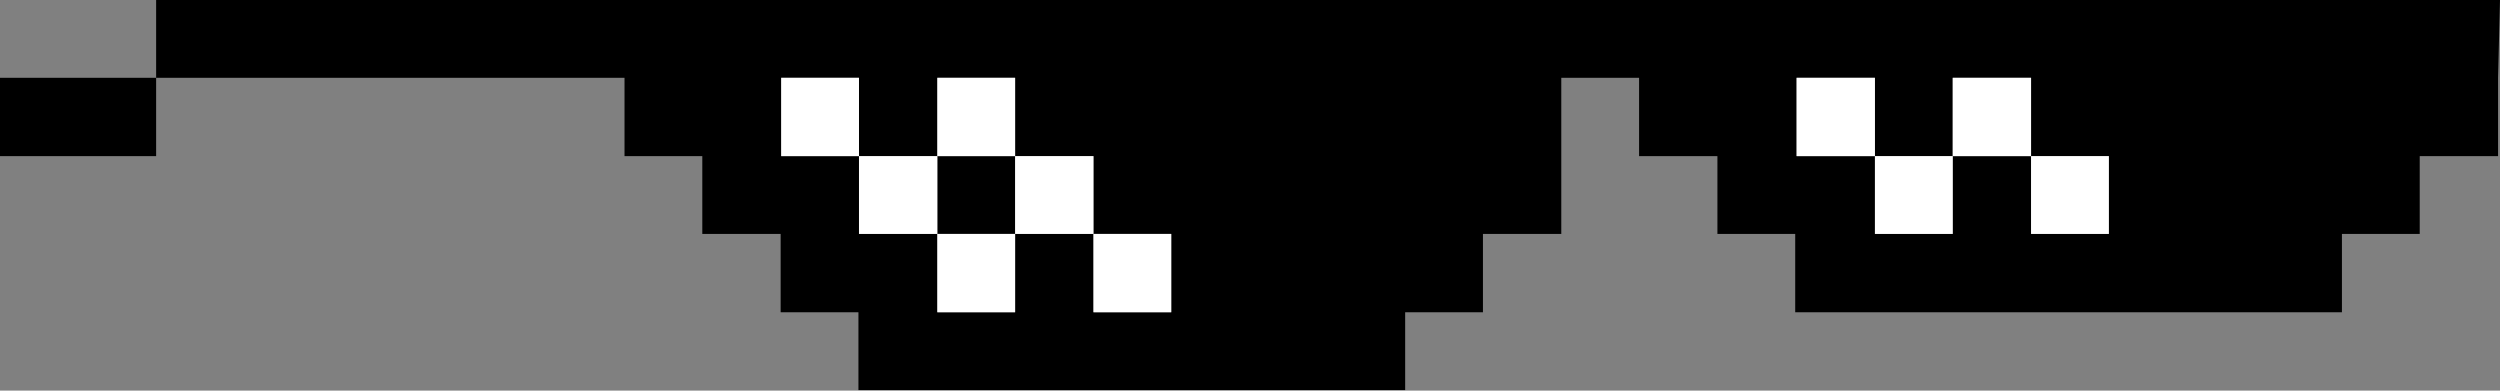 <?xml version="1.0" encoding="UTF-8" standalone="no"?>
<svg
   xmlns:dc="http://purl.org/dc/elements/1.1/"
   xmlns:cc="http://creativecommons.org/ns#"
   xmlns:rdf="http://www.w3.org/1999/02/22-rdf-syntax-ns#"
   xmlns:svg="http://www.w3.org/2000/svg"
   xmlns="http://www.w3.org/2000/svg"
   xmlns:sodipodi="http://sodipodi.sourceforge.net/DTD/sodipodi-0.dtd"
   xmlns:inkscape="http://www.inkscape.org/namespaces/inkscape"
   viewBox="0 0 9.031 1.411"
   id="svg2"
   version="1.1"
   inkscape:version="0.91 r13725"
   sodipodi:docname="glasses.svg"
   inkscape:export-filename="/home/hellocatfood/Desktop/Portrait of Lord Hannay/dealwithit.png"
   inkscape:export-xdpi="3000"
   inkscape:export-ydpi="3000">
  <rect x="0" y="0" width="9.031" height="1.411" fill="#808080" stroke="none"/>
  <defs
     id="defs213" />
  <sodipodi:namedview
     pagecolor="#ffffff"
     bordercolor="#666666"
     borderopacity="1"
     objecttolerance="10"
     gridtolerance="10"
     guidetolerance="10"
     inkscape:pageopacity="0"
     inkscape:pageshadow="2"
     inkscape:window-width="1728"
     inkscape:window-height="1089"
     id="namedview211"
     showgrid="false"
     inkscape:zoom="90.509668"
     inkscape:cx="6.1608227"
     inkscape:cy="1.4573847"
     inkscape:window-x="-8"
     inkscape:window-y="-8"
     inkscape:window-maximized="1"
     inkscape:current-layer="svg2"
     inkscape:snap-bbox="true"
     inkscape:bbox-paths="true"
     inkscape:bbox-nodes="true"
     inkscape:snap-bbox-edge-midpoints="true"
     inkscape:object-paths="true"
     inkscape:snap-intersection-paths="true"
     inkscape:object-nodes="true"
     fit-margin-top="0"
     fit-margin-left="0"
     fit-margin-right="0"
     fit-margin-bottom="0"
     showguides="false"
     inkscape:guide-bbox="true">
    <sodipodi:guide
       position="8.397,2.011"
       orientation="1,0"
       id="guide3438" />
    <sodipodi:guide
       position="2.221,2.696"
       orientation="1,0"
       id="guide3440" />
    <sodipodi:guide
       position="5.856,0.619"
       orientation="1,0"
       id="guide3442" />
  </sodipodi:namedview>
  <path
     style="fill-rule:evenodd"
     d="m 0.564,0 0,0.281 0.281,0 0.283,0 0.281,0 0.283,0 0.281,0 0.283,0 0,0.283 0.281,0 0,0.281 0.283,0 0,0.283 0.281,0 0,0.281 0.283,0 0.281,0 0.283,0 0.281,0 0.283,0 0.281,0 0.283,0 0,-0.281 0.281,0 0,-0.283 0.283,0 0,-0.281 0,-0.283 0.281,0 0,0.283 0.283,0 0,0.281 0.281,0 0,0.283 0.283,0 0.281,0 0.283,0 0.281,0 0.283,0 0.281,0 0.283,0 0,-0.283 0.281,0 0,-0.281 0.283,0 0,-0.283 L 9.031,0 8.748,0 8.467,0 8.184,0 7.902,0 7.619,0 7.338,0 7.055,0 6.773,0 6.49,0 6.209,0 5.926,0 5.645,0 5.361,0 5.08,0 4.797,0 4.516,0 4.232,0 3.951,0 3.668,0 3.387,0 3.104,0 2.822,0 2.539,0 2.258,0 1.975,0 1.693,0 1.41,0 1.129,0 0.846,0 0.564,0 Z m 0,0.281 -0.283,0 -0.281,0 0,0.283 0.281,0 0.283,0 0,-0.283 z m 2.258,0 0.281,0 0,0.283 0.283,0 0,-0.283 0.281,0 0,0.283 0.283,0 0,0.281 0.281,0 0,0.283 -0.281,0 0,-0.283 -0.283,0 0,0.283 -0.281,0 0,-0.283 -0.283,0 0,-0.281 -0.281,0 0,-0.283 z m 0.564,0.564 0.281,0 0,-0.281 -0.281,0 0,0.281 z M 6.49,0.281 l 0.283,0 0,0.283 0.281,0 0,-0.283 0.283,0 0,0.283 0.281,0 0,0.281 -0.281,0 0,-0.281 -0.283,0 0,0.281 -0.281,0 0,-0.281 -0.283,0 0,-0.283 z"
     id="path4651"
     inkscape:connector-curvature="0" />
  <path
     style="fill:#ffffff;fill-opacity:1;fill-rule:evenodd"
     d="m 2.822,0.281 0,0.283 0.281,0 0,-0.283 -0.281,0 z m 0.281,0.283 0,0.281 0.283,0 0,-0.281 -0.283,0 z m 0.283,0 0.281,0 0,-0.283 -0.281,0 0,0.283 z m 0.281,0 0,0.281 0.283,0 0,-0.281 -0.283,0 z m 0.283,0.281 0,0.283 0.281,0 0,-0.283 -0.281,0 z m -0.283,0 -0.281,0 0,0.283 0.281,0 0,-0.283 z M 6.49,0.281 l 0,0.283 0.283,0 0,-0.283 -0.283,0 z m 0.283,0.283 0,0.281 0.281,0 0,-0.281 -0.281,0 z m 0.281,0 0.283,0 0,-0.283 -0.283,0 0,0.283 z m 0.283,0 0,0.281 0.281,0 0,-0.281 -0.281,0 z"
     id="path4723"
     inkscape:connector-curvature="0" />
</svg>
